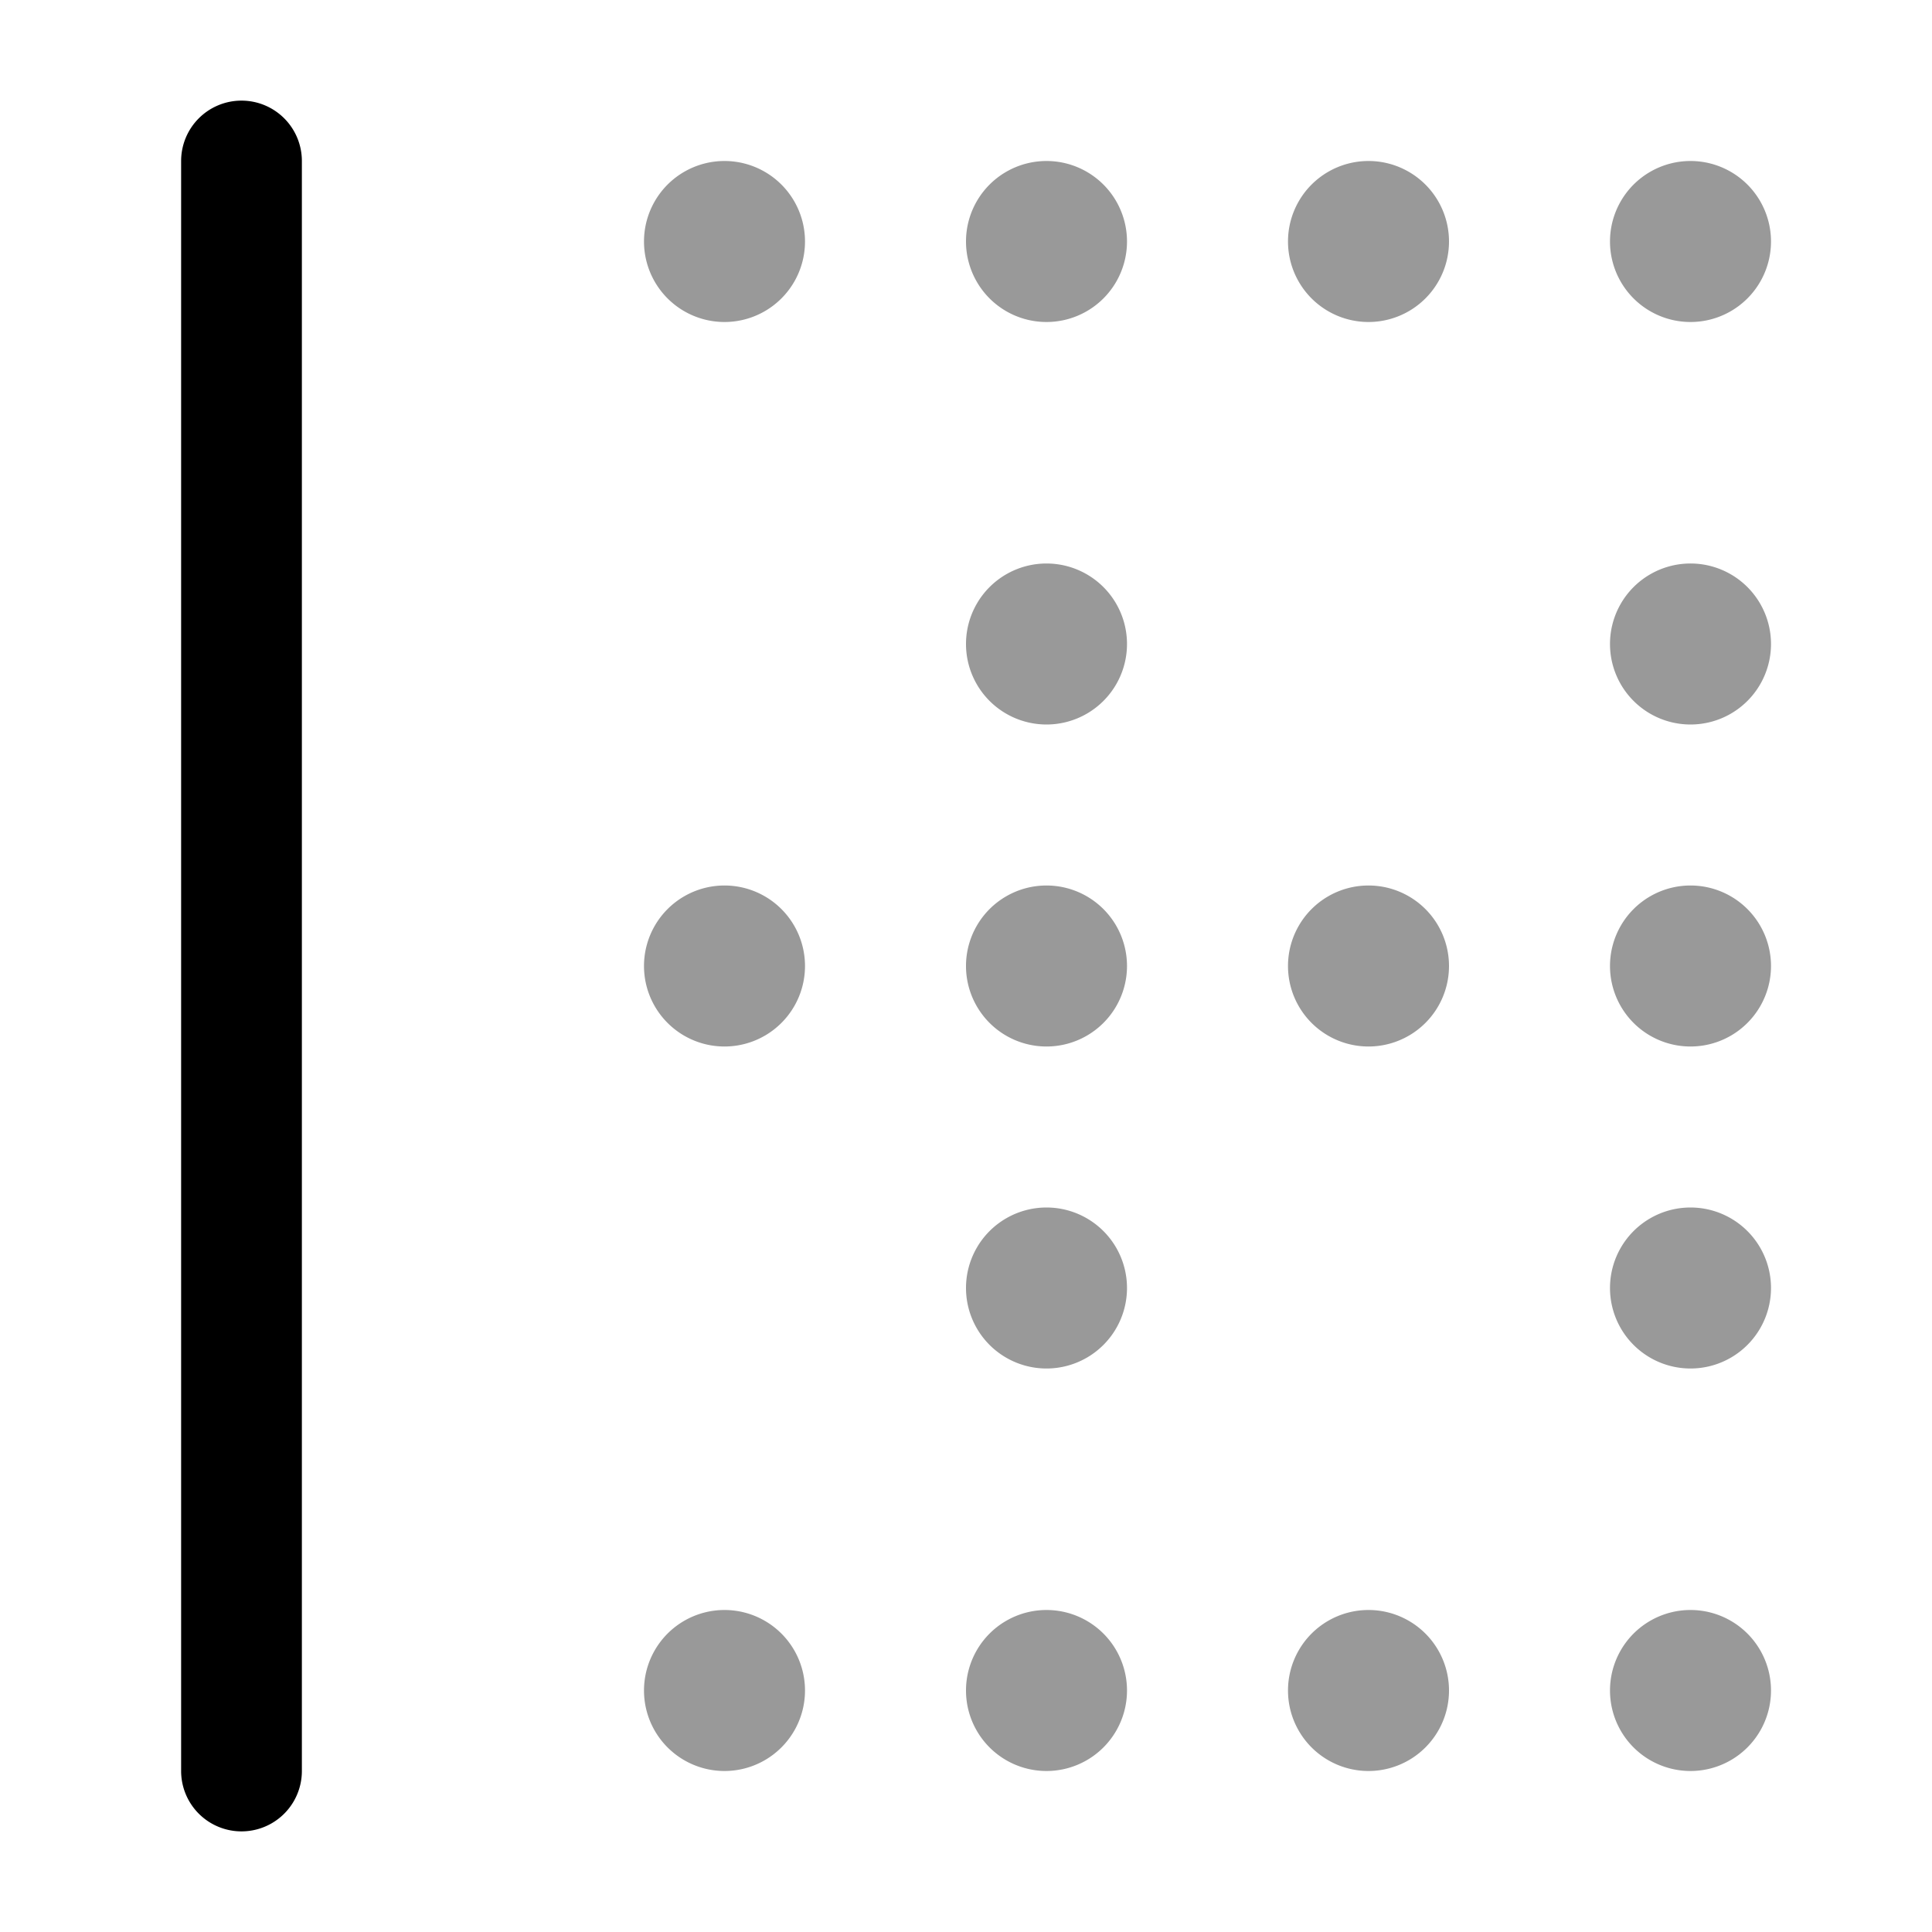 <svg xmlns="http://www.w3.org/2000/svg" width="24" height="24" fill="currentColor" viewBox="0 0 24 24">
  <path fill-rule="evenodd" d="M22 3a1 1 0 11-2 0 1 1 0 012 0zm0 5a1 1 0 11-2 0 1 1 0 012 0zm0 4a1 1 0 11-2 0 1 1 0 012 0zm0 4a1 1 0 11-2 0 1 1 0 012 0zM9 22a1 1 0 100-2 1 1 0 000 2zm5-1a1 1 0 11-2 0 1 1 0 012 0zm3 1a1 1 0 100-2 1 1 0 000 2zm4 0a1 1 0 100-2 1 1 0 000 2zm-8-5a1 1 0 100-2 1 1 0 000 2zm4-4a1 1 0 100-2 1 1 0 000 2zm-3-1a1 1 0 11-2 0 1 1 0 012 0zm-5 1a1 1 0 100-2 1 1 0 000 2zm4-4a1 1 0 100-2 1 1 0 000 2zm4-5a1 1 0 100-2 1 1 0 000 2zm-3-1a1 1 0 11-2 0 1 1 0 012 0zM9 4a1 1 0 100-2 1 1 0 000 2z" opacity=".4"/>
  <path fill-rule="evenodd" d="M3 1.25a.75.75 0 01.75.75v20a.75.75 0 01-1.5 0V2A.75.75 0 013 1.25z"/>
</svg>
